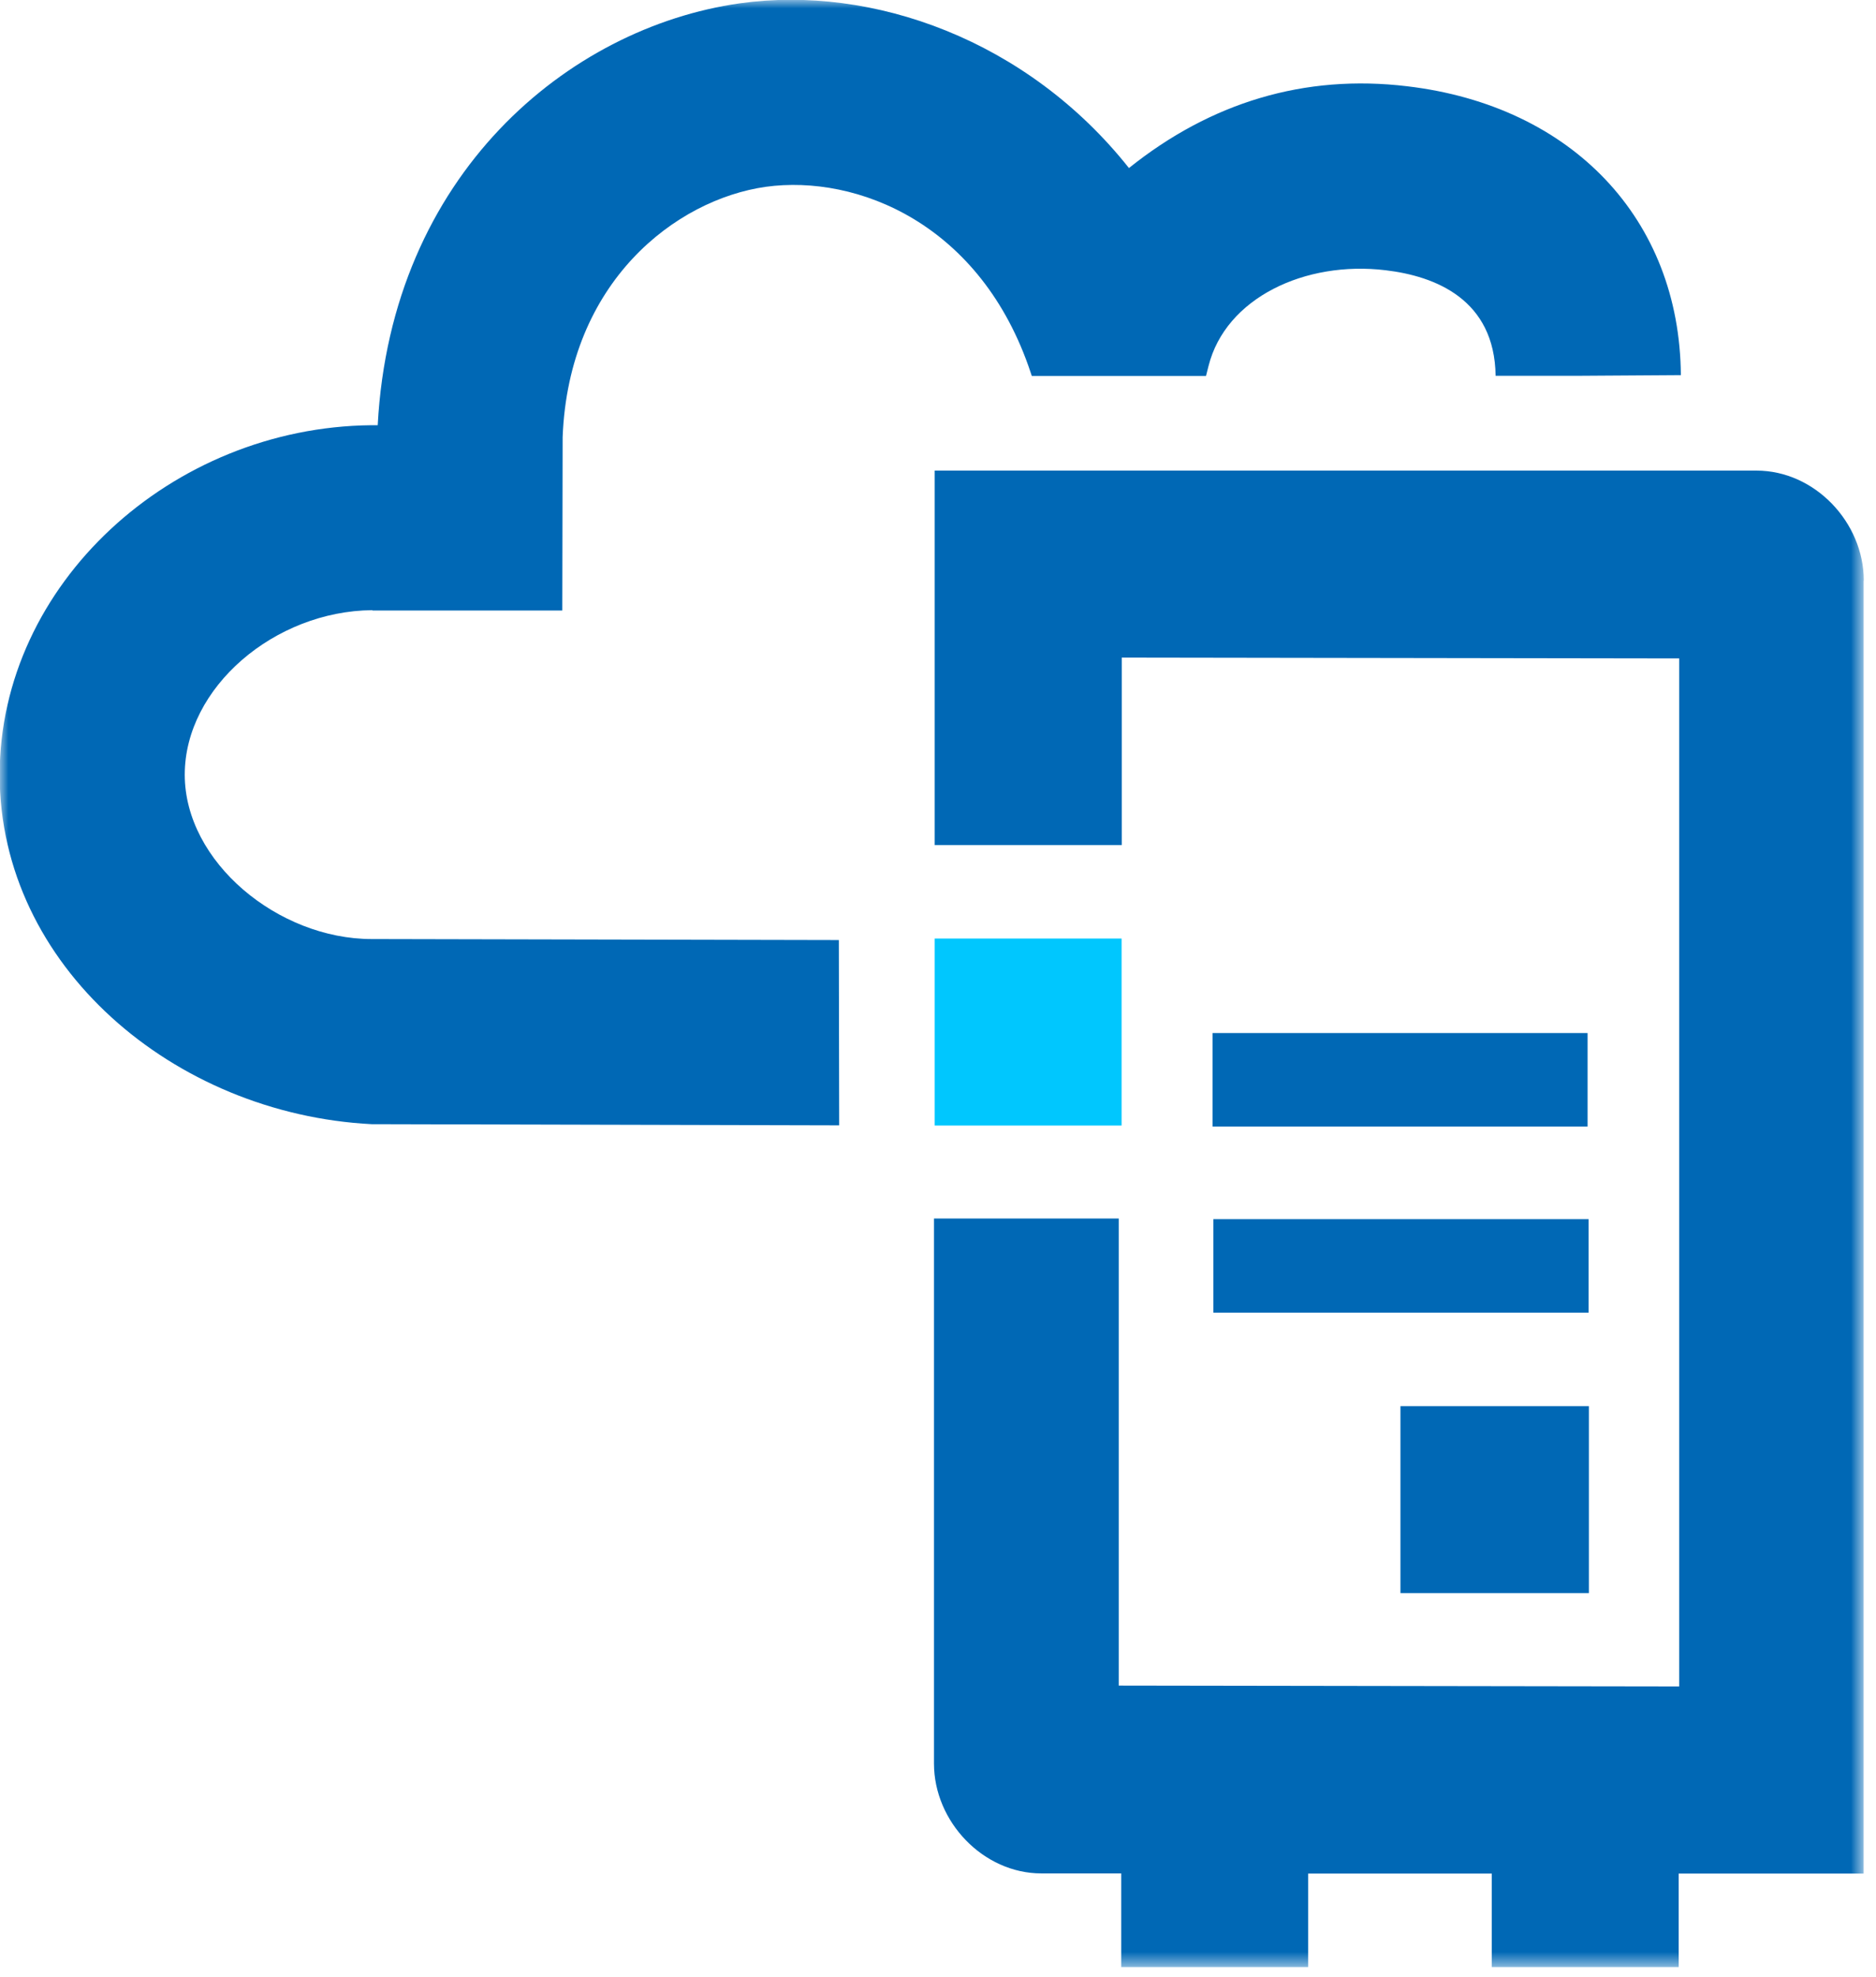 <svg width="112" height="118" viewBox="0 0 112 118" fill="none" xmlns="http://www.w3.org/2000/svg">
<mask id="mask0_5_3989" style="mask-type:luminance" maskUnits="userSpaceOnUse" x="0" y="0" width="112" height="118">
<path d="M111.27 0H0V117.42H111.27V0Z" fill="white"/>
</mask>
<g mask="url(#mask0_5_3989)">
<path d="M22.24 36.44H33.57L33.59 26.09C33.95 16.81 40.35 11.91 45.72 11.15C51.17 10.4 58.59 13.35 61.54 22.26L61.6 22.44H72L72.15 21.85C73.17 17.78 77.92 15.55 82.72 16.13C85.69 16.48 89.23 17.87 89.29 22.43H94.22L100.35 22.39C100.28 13.09 93.87 6.32 84.02 5.15C77.88 4.41 72.28 6.12 67.4 10.03C61.34 2.39 52.1 -0.92 44.16 0.2C33.93 1.65 23.35 10.42 22.55 25.38H22.16C10.25 25.5 -0.02 34.86 -0.02 46.25C-0.02 57.64 10.36 66.49 22.19 67.1L50.1 67.17L50.08 56.11L22.19 56.05C16.61 56.05 11.03 51.45 11.03 46.24C11.03 41.03 16.4 36.47 22.22 36.42" fill="#0068B5"/>
<path d="M66.96 56.02H55.8V67.18H66.96V56.02Z" fill="#00C7FE"/>
<path d="M111.27 34.65C111.27 31.18 108.34 28.09 104.87 28.09H66.97H55.8V50.44H66.97V39.25L100.25 39.3V100.66L66.79 100.61V72.73H55.76V105.26C55.76 108.73 58.7 111.82 62.17 111.82H66.94V117.41H78.1V111.83H89.06V117.41H100.22V111.83H111.26V34.65H111.27Z" fill="#0068B5"/>
<path d="M94.86 83.93H83.61V95.09H94.86V83.93Z" fill="#0068B5"/>
<path d="M94.84 72.77H72.44V78.35H94.84V72.77Z" fill="#0068B5"/>
<path d="M94.78 61.66H72.39V67.24H94.78V61.66Z" fill="#0068B5"/>
</g>
</svg>
